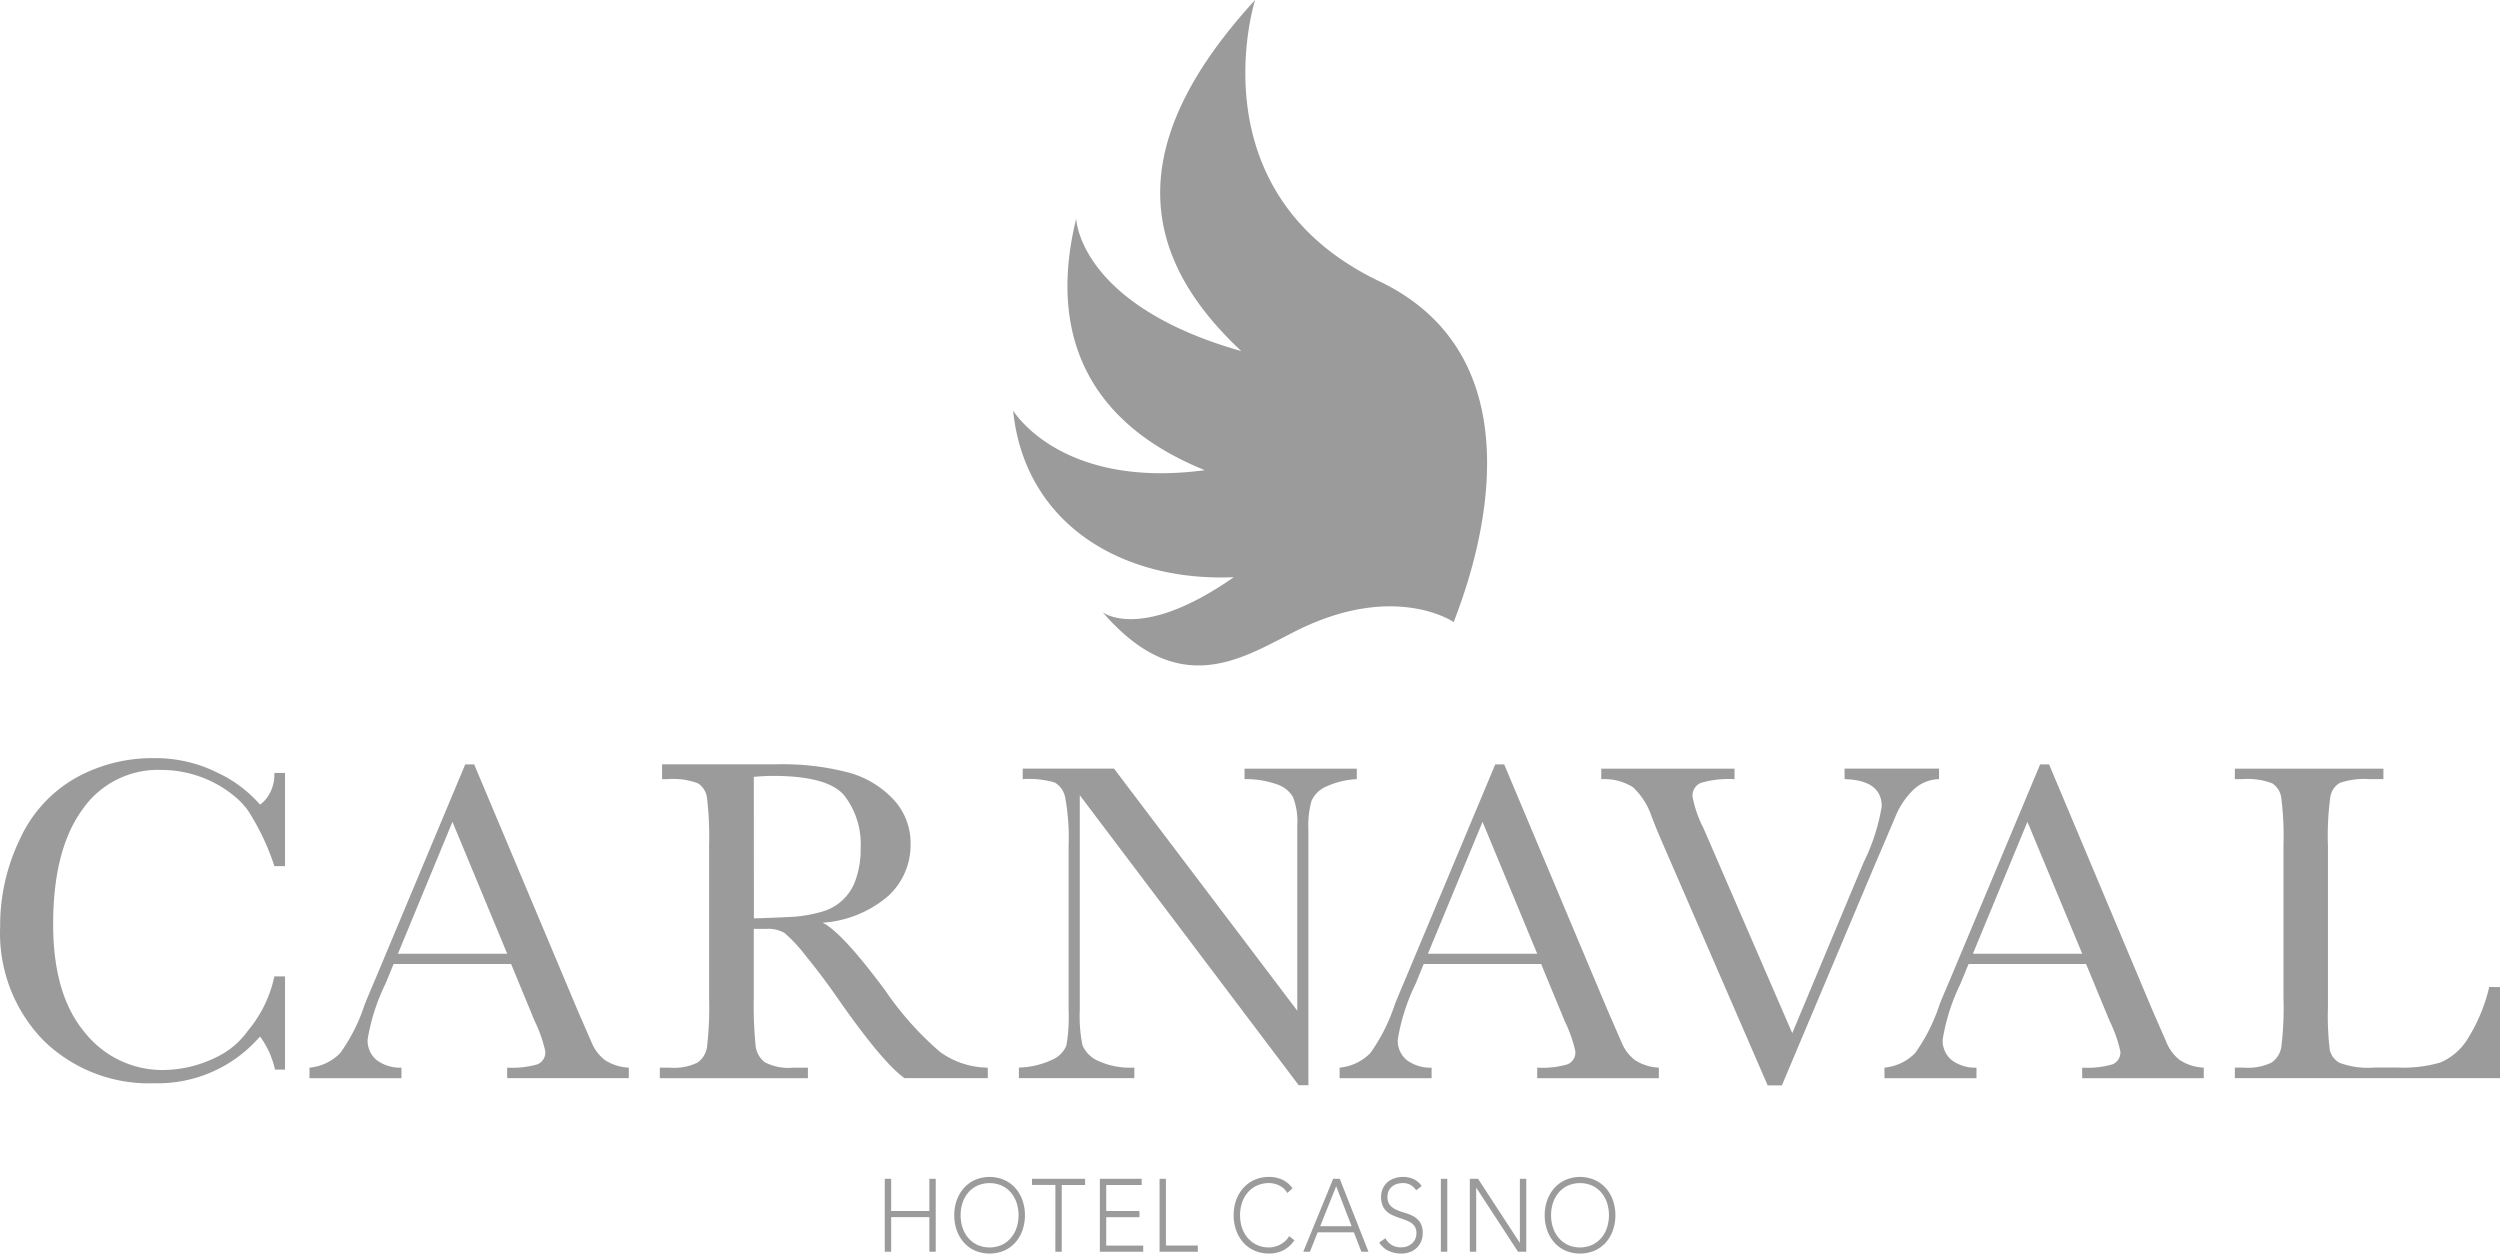 <svg xmlns="http://www.w3.org/2000/svg" viewBox="0 0 181.749 91.134"><defs><style>.cls-1{fill:#9b9b9b;}</style></defs><title>marcaRecurso 17</title><g id="Capa_2" data-name="Capa 2"><g id="Capa_1-2" data-name="Capa 1"><path id="Trazado_217" data-name="Trazado 217" class="cls-1" d="M100.279,20.45C86.773,13.99,91.246,0,91.246,0c-9.794,10.67-8.272,18.732-1,25.527C78.42,22.175,78.24,15.9,78.24,15.9c-1.933,7.81.347,14.641,9.349,18.282h0c-10.52,1.406-13.937-4.338-13.937-4.338.821,8.151,7.8,12.469,16.043,12.118a.293.293,0,0,1-.026.018c-6.74,4.7-9.5,2.533-9.5,2.533,5.948,6.9,10.822,2.814,14.741,1.025,6.771-3.086,10.779-.311,10.779-.311C105.984,44.237,113.573,26.809,100.279,20.45Zm5.008,24.121,0,.012c.073.123.142.234.2.326-.059-.1-.126-.209-.2-.339Z"/><path id="Trazado_218" data-name="Trazado 218" class="cls-1" d="M105.633,44.08c.1-3.816.753-15.4-10.233-17.272a51.9,51.9,0,0,1-5.2-1.28,35.126,35.126,0,0,0,5.977,5.034C104.224,35.325,105.477,41.559,105.633,44.08Z"/><path id="Trazado_219" data-name="Trazado 219" class="cls-1" d="M104.226,42.956c-2.42-3.684-6.3-10.2-15.4-8.976-.447.061-.87.146-1.289.2a31.263,31.263,0,0,0,4.351,1.376C98.784,37.22,102.459,40.661,104.226,42.956Z"/><path id="Trazado_220" data-name="Trazado 220" class="cls-1" d="M89.64,41.96a22.543,22.543,0,0,0,2.489-.241c9.329-1.417,13.507,3.508,13.507,3.508C104.694,43.685,96.278,37.36,89.64,41.96Z"/><path id="Trazado_221" data-name="Trazado 221" class="cls-1" d="M64.322,85.7h.465v2.338h2.778V85.7h.463V91h-.463V88.485H64.787V91h-.465Z"/><path id="Trazado_222" data-name="Trazado 222" class="cls-1" d="M69.375,88.347a3.193,3.193,0,0,1,.189-1.116,2.722,2.722,0,0,1,.526-.879,2.416,2.416,0,0,1,.81-.58,2.7,2.7,0,0,1,2.085,0,2.367,2.367,0,0,1,.812.58,2.643,2.643,0,0,1,.526.879,3.381,3.381,0,0,1,0,2.235,2.634,2.634,0,0,1-.526.883,2.3,2.3,0,0,1-.812.578,2.747,2.747,0,0,1-2.085,0,2.337,2.337,0,0,1-.81-.578,2.705,2.705,0,0,1-.526-.883A3.21,3.21,0,0,1,69.375,88.347Zm.462,0a2.854,2.854,0,0,0,.146.921,2.209,2.209,0,0,0,.421.741,1.973,1.973,0,0,0,.664.5,2.212,2.212,0,0,0,1.748,0,1.959,1.959,0,0,0,.663-.5,2.178,2.178,0,0,0,.422-.741,2.944,2.944,0,0,0,0-1.842,2.223,2.223,0,0,0-.421-.742,1.941,1.941,0,0,0-.663-.493,2.212,2.212,0,0,0-1.748,0,1.954,1.954,0,0,0-.664.493,2.258,2.258,0,0,0-.421.742,2.855,2.855,0,0,0-.147.921Z"/><path id="Trazado_223" data-name="Trazado 223" class="cls-1" d="M76.726,86.146h-1.7V85.7h3.861v.449h-1.7V91h-.462Z"/><path id="Trazado_224" data-name="Trazado 224" class="cls-1" d="M79.96,85.7H83v.449H80.422v1.889h2.416v.45H80.422v2.066h2.69V91H79.959Z"/><path id="Trazado_225" data-name="Trazado 225" class="cls-1" d="M84.3,85.7h.463v4.852h2.318V91H84.3Z"/><path id="Trazado_226" data-name="Trazado 226" class="cls-1" d="M94.1,90.166a2.163,2.163,0,0,1-.827.744,2.336,2.336,0,0,1-1.018.22,2.574,2.574,0,0,1-1.042-.206,2.293,2.293,0,0,1-.81-.578,2.673,2.673,0,0,1-.528-.883,3.232,3.232,0,0,1-.188-1.119,3.169,3.169,0,0,1,.188-1.116,2.7,2.7,0,0,1,.529-.878,2.356,2.356,0,0,1,.81-.58,2.557,2.557,0,0,1,1.042-.209,2.336,2.336,0,0,1,.944.19,1.9,1.9,0,0,1,.769.64l-.38.338a1.394,1.394,0,0,0-.592-.546,1.693,1.693,0,0,0-.74-.173,2.057,2.057,0,0,0-.874.18,1.919,1.919,0,0,0-.664.493,2.279,2.279,0,0,0-.422.742,2.988,2.988,0,0,0,0,1.842,2.229,2.229,0,0,0,.422.741,1.947,1.947,0,0,0,.664.5,2.072,2.072,0,0,0,.874.18,1.622,1.622,0,0,0,.393-.05,1.711,1.711,0,0,0,.4-.146,2.01,2.01,0,0,0,.366-.254,1.646,1.646,0,0,0,.309-.372Z"/><path id="Trazado_227" data-name="Trazado 227" class="cls-1" d="M96.919,85.7H97.4L99.488,91H98.97l-.541-1.408H95.794L95.232,91h-.484Zm.22.538L95.98,89.142h2.281Z"/><path id="Trazado_228" data-name="Trazado 228" class="cls-1" d="M100.719,90.018a1.237,1.237,0,0,0,.473.5,1.334,1.334,0,0,0,.665.165,1.268,1.268,0,0,0,.436-.073,1.15,1.15,0,0,0,.354-.209,1,1,0,0,0,.24-.326,1.031,1.031,0,0,0,.085-.431.881.881,0,0,0-.107-.455.913.913,0,0,0-.293-.3,2.348,2.348,0,0,0-.413-.2c-.153-.054-.31-.11-.47-.163a5.021,5.021,0,0,1-.471-.188,1.557,1.557,0,0,1-.41-.272,1.256,1.256,0,0,1-.293-.423,1.609,1.609,0,0,1-.11-.629,1.411,1.411,0,0,1,.133-.626,1.319,1.319,0,0,1,.349-.458,1.567,1.567,0,0,1,.512-.275,1.915,1.915,0,0,1,.6-.094,1.869,1.869,0,0,1,.756.153,1.468,1.468,0,0,1,.6.512l-.4.308a1.223,1.223,0,0,0-.411-.392,1.116,1.116,0,0,0-.558-.133,1.464,1.464,0,0,0-.43.064,1.016,1.016,0,0,0-.353.19.9.9,0,0,0-.244.31,1.038,1.038,0,0,0-.091.439.891.891,0,0,0,.191.608,1.293,1.293,0,0,0,.473.338,4.642,4.642,0,0,0,.615.22,2.994,2.994,0,0,1,.619.25,1.394,1.394,0,0,1,.474.439,1.363,1.363,0,0,1,.19.776,1.479,1.479,0,0,1-.127.635,1.385,1.385,0,0,1-.341.469,1.356,1.356,0,0,1-.494.287,1.719,1.719,0,0,1-.586.1,2.227,2.227,0,0,1-.907-.184,1.684,1.684,0,0,1-.709-.618Z"/><path id="Trazado_229" data-name="Trazado 229" class="cls-1" d="M104.751,85.7h.466V91h-.466Z"/><path id="Trazado_230" data-name="Trazado 230" class="cls-1" d="M106.855,85.7h.6l3.026,4.643h.013V85.7h.465V91h-.6l-3.028-4.642h-.012V91h-.464Z"/><path id="Trazado_231" data-name="Trazado 231" class="cls-1" d="M112.3,88.347a3.142,3.142,0,0,1,.191-1.116,2.69,2.69,0,0,1,.526-.878,2.369,2.369,0,0,1,.81-.58,2.688,2.688,0,0,1,2.083,0,2.4,2.4,0,0,1,.815.58,2.743,2.743,0,0,1,.526.879,3.411,3.411,0,0,1,0,2.235,2.733,2.733,0,0,1-.526.883,2.341,2.341,0,0,1-.816.578,2.742,2.742,0,0,1-2.083,0,2.306,2.306,0,0,1-.81-.578,2.678,2.678,0,0,1-.526-.883,3.185,3.185,0,0,1-.191-1.119Zm.463,0a2.774,2.774,0,0,0,.146.921,2.2,2.2,0,0,0,.423.741,1.967,1.967,0,0,0,.659.5,2.212,2.212,0,0,0,1.748,0,1.959,1.959,0,0,0,.663-.5,2.175,2.175,0,0,0,.421-.741,2.944,2.944,0,0,0,0-1.842,2.223,2.223,0,0,0-.421-.742,1.941,1.941,0,0,0-.663-.493,2.212,2.212,0,0,0-1.748,0,1.935,1.935,0,0,0-.659.493,2.246,2.246,0,0,0-.423.742,2.8,2.8,0,0,0-.145.921Z"/><path id="Trazado_232" data-name="Trazado 232" class="cls-1" d="M37.158,70.084H28.614l-.586,1.427a14.637,14.637,0,0,0-1.3,4.047,1.81,1.81,0,0,0,.691,1.537,2.839,2.839,0,0,0,1.765.522v.766H22.5v-.766a3.586,3.586,0,0,0,2.23-1.054,12.857,12.857,0,0,0,1.757-3.46q.084-.247.8-1.924l6.536-15.61h.649l7.515,17.867,1.025,2.356a3.133,3.133,0,0,0,.936,1.255,3.439,3.439,0,0,0,1.766.569v.766H36.87v-.766a6.587,6.587,0,0,0,2.2-.239.934.934,0,0,0,.572-.952,9.737,9.737,0,0,0-.762-2.173Zm-.283-.747-3.982-9.59-3.965,9.59Z"/><path id="Trazado_233" data-name="Trazado 233" class="cls-1" d="M71.814,78.38H65.758q-1.609-1.132-4.928-5.906-1.061-1.527-2.206-2.928a11.48,11.48,0,0,0-1.575-1.708A2.335,2.335,0,0,0,55.7,67.53h-.9v5A29.632,29.632,0,0,0,54.93,76a1.755,1.755,0,0,0,.663,1.22,3.724,3.724,0,0,0,2.065.4h1.077v.766H47.968v-.766H48.7a3.906,3.906,0,0,0,2-.366,1.67,1.67,0,0,0,.7-1.136,25.047,25.047,0,0,0,.151-3.591V61.489a23.759,23.759,0,0,0-.151-3.467,1.474,1.474,0,0,0-.663-1.078,5.213,5.213,0,0,0-2.224-.3h-.381V55.565H56.46a18.854,18.854,0,0,1,5.235.6,6.985,6.985,0,0,1,3.258,1.954A4.649,4.649,0,0,1,66.2,61.372a5.027,5.027,0,0,1-1.627,3.766A8.123,8.123,0,0,1,59.8,67.079q1.407.68,4.545,4.911a22.716,22.716,0,0,0,4.015,4.5,6.046,6.046,0,0,0,3.45,1.128ZM54.808,66.765q1.245-.034,2.572-.1a9.682,9.682,0,0,0,2.3-.366,3.606,3.606,0,0,0,2.538-2.375,6.569,6.569,0,0,0,.35-2.289,5.755,5.755,0,0,0-1.187-3.8q-1.186-1.426-5.167-1.427c-.411,0-.878.023-1.411.067Z"/><path id="Trazado_234" data-name="Trazado 234" class="cls-1" d="M94.415,78.894,78.5,57.811v15.61a10.664,10.664,0,0,0,.191,2.553A2.171,2.171,0,0,0,79.78,77.1a5.555,5.555,0,0,0,2.687.512v.766H74.073v-.766a6.039,6.039,0,0,0,2.456-.586,1.914,1.914,0,0,0,1-1.025,12.387,12.387,0,0,0,.158-2.587V61.485a15.921,15.921,0,0,0-.241-3.467,1.626,1.626,0,0,0-.763-1.129,6.732,6.732,0,0,0-2.333-.247v-.765h6.638l13.323,17.6V60.031A4.967,4.967,0,0,0,94,57.94a2.157,2.157,0,0,0-1.253-.947,6.579,6.579,0,0,0-2.27-.348V55.88h8.162v.765a5.934,5.934,0,0,0-2.248.548,2.036,2.036,0,0,0-1.045,1.036,6.565,6.565,0,0,0-.226,2.05V78.894Z"/><path id="Trazado_235" data-name="Trazado 235" class="cls-1" d="M112.04,70.084H103.5l-.58,1.427a14.56,14.56,0,0,0-1.3,4.047,1.8,1.8,0,0,0,.69,1.537,2.84,2.84,0,0,0,1.767.522v.766H97.389v-.766a3.6,3.6,0,0,0,2.229-1.054,12.974,12.974,0,0,0,1.757-3.46q.081-.247.794-1.924l6.536-15.61h.648l7.515,17.867,1.025,2.356a3.14,3.14,0,0,0,.936,1.255,3.451,3.451,0,0,0,1.769.57v.766h-8.844v-.766a6.587,6.587,0,0,0,2.2-.239.932.932,0,0,0,.573-.952,9.793,9.793,0,0,0-.764-2.173Zm-.284-.747-3.976-9.59-3.971,9.59Z"/><path id="Trazado_236" data-name="Trazado 236" class="cls-1" d="M129.541,78.91H128.51l-7.76-17.885c-.141-.321-.37-.878-.676-1.658a5.143,5.143,0,0,0-1.362-2.141,3.952,3.952,0,0,0-2.3-.581V55.88H126.1v.765a7.367,7.367,0,0,0-2.432.264,1,1,0,0,0-.621,1.014,8.235,8.235,0,0,0,.782,2.255l6.467,14.934,5.194-12.427a14.448,14.448,0,0,0,1.31-4.065q0-1.9-2.7-1.977v-.765h6.867v.765a2.807,2.807,0,0,0-1.837.747,5.765,5.765,0,0,0-1.379,2.089l-1.509,3.534Z"/><path id="Trazado_237" data-name="Trazado 237" class="cls-1" d="M151.657,70.084h-8.543l-.586,1.427a14.513,14.513,0,0,0-1.293,4.047,1.811,1.811,0,0,0,.687,1.537,2.847,2.847,0,0,0,1.767.522v.766H137v-.766a3.6,3.6,0,0,0,2.223-1.052,12.892,12.892,0,0,0,1.757-3.461q.083-.248.8-1.924l6.538-15.61h.648l7.513,17.867,1.029,2.356a3.147,3.147,0,0,0,.939,1.255,3.433,3.433,0,0,0,1.766.569v.766h-8.84v-.766a6.587,6.587,0,0,0,2.2-.239.935.935,0,0,0,.575-.952,9.681,9.681,0,0,0-.766-2.173Zm-.278-.747-3.986-9.59-3.965,9.59Z"/><path id="Trazado_238" data-name="Trazado 238" class="cls-1" d="M181.749,71.76v6.621H162.473v-.766h.666a3.919,3.919,0,0,0,2-.366,1.686,1.686,0,0,0,.712-1.136,23.674,23.674,0,0,0,.156-3.591V61.49a22.566,22.566,0,0,0-.156-3.467,1.5,1.5,0,0,0-.664-1.078,5.15,5.15,0,0,0-2.214-.3h-.5V55.88h10.8v.765h-1a5.485,5.485,0,0,0-2.172.273,1.448,1.448,0,0,0-.687,1.021,20.961,20.961,0,0,0-.173,3.55v11.78a20.187,20.187,0,0,0,.132,3.05,1.43,1.43,0,0,0,.721.952,5.99,5.99,0,0,0,2.531.34h1.708a9.678,9.678,0,0,0,3.075-.366,4.31,4.31,0,0,0,1.908-1.591,12.431,12.431,0,0,0,1.65-3.9Z"/><path id="Trazado_239" data-name="Trazado 239" class="cls-1" d="M11.661,55.974a8.381,8.381,0,0,1,5.251,1.8,5.832,5.832,0,0,1,1.1,1.125,17.369,17.369,0,0,1,1.935,4.067h.774V56.193h-.775a2.879,2.879,0,0,1-.528,1.791,2.246,2.246,0,0,1-.513.512c-.013-.016-.031-.034-.044-.05A9.349,9.349,0,0,0,15.8,56.169a10.083,10.083,0,0,0-4.63-1.052,11.435,11.435,0,0,0-5.682,1.446,9.749,9.749,0,0,0-4.034,4.428A14.394,14.394,0,0,0,.011,67.353a11.17,11.17,0,0,0,3.136,8.272,10.941,10.941,0,0,0,8.076,3.127,9.8,9.8,0,0,0,7.59-3.3c.029-.032.06-.061.092-.094a5.733,5.733,0,0,1,.556.911,3.328,3.328,0,0,1,.252.57,6.419,6.419,0,0,1,.283.919h.725V70.985h-.775a9.083,9.083,0,0,1-1.919,3.942A5.99,5.99,0,0,1,15.642,76.9a8.85,8.85,0,0,1-3.747.889,7.2,7.2,0,0,1-5.731-2.73q-2.3-2.731-2.3-7.859,0-5.41,2.11-8.321a6.676,6.676,0,0,1,5.692-2.908Z"/></g></g></svg>